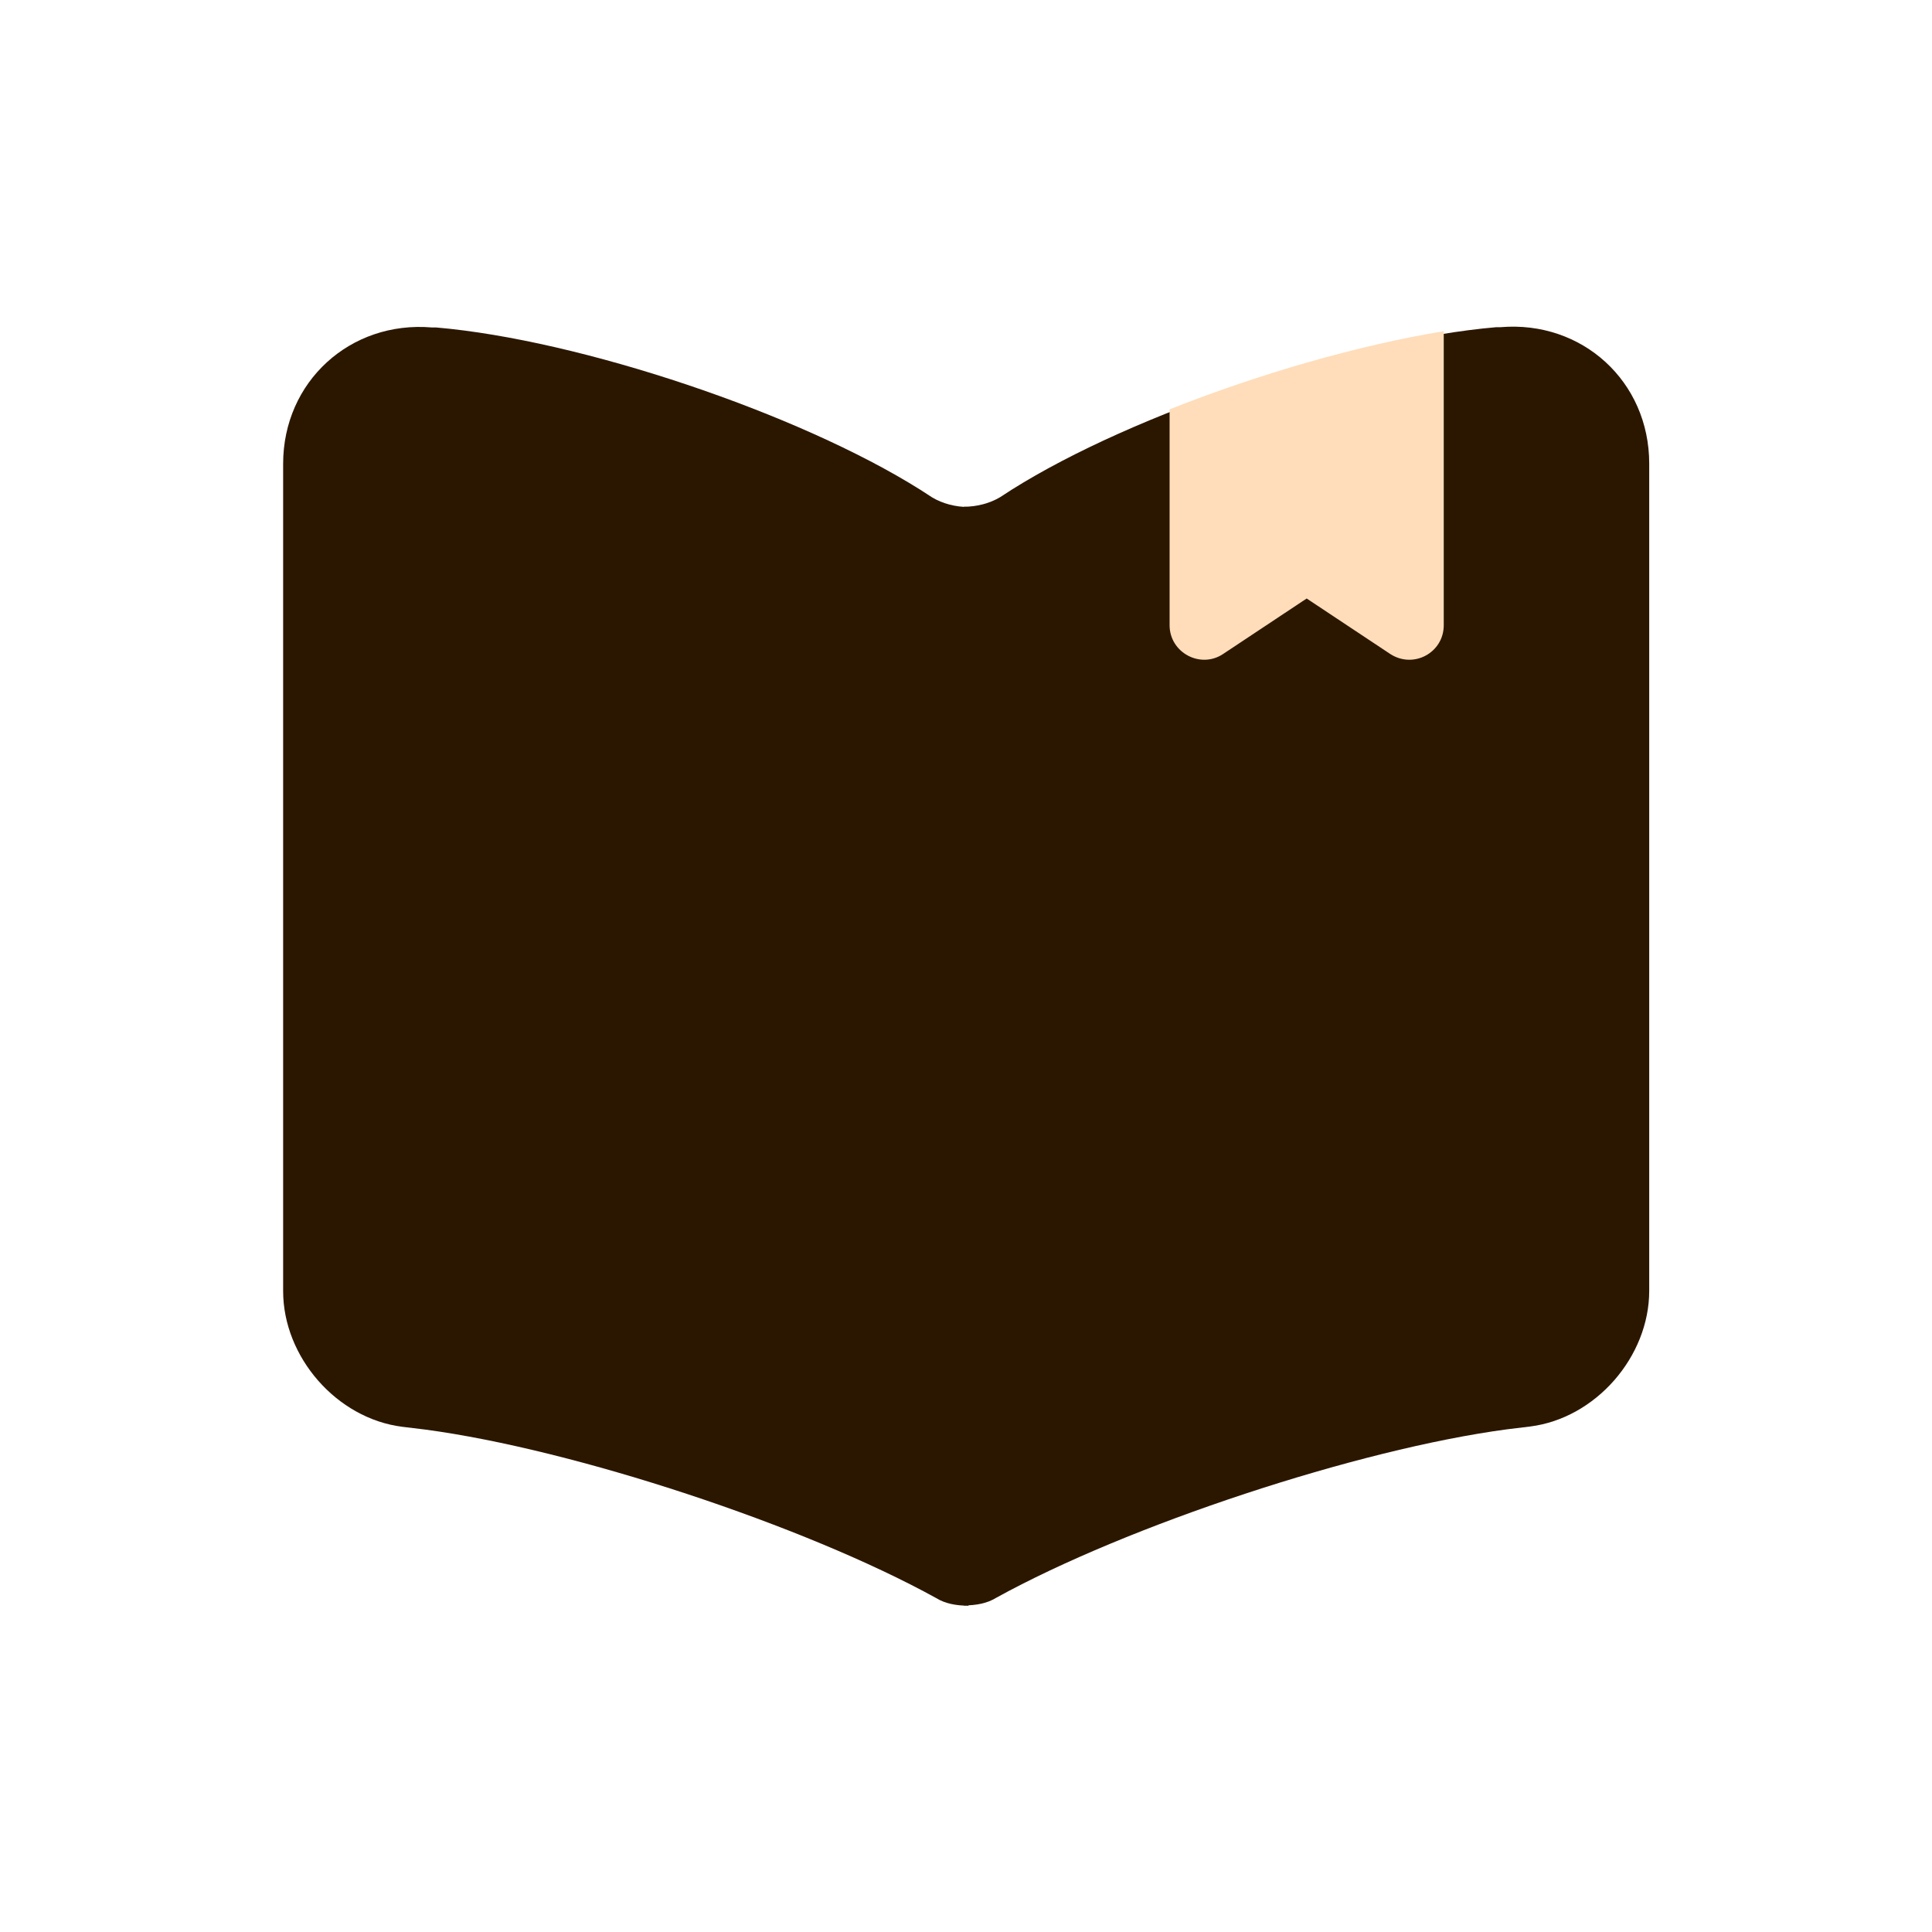 <?xml version="1.0" encoding="utf-8"?>
<svg viewBox="0 0 500 500" xmlns="http://www.w3.org/2000/svg">
  <g style="" transform="matrix(0.82, 0, 0, 0.82, 44.478, 45.009)">
    <title>icon</title>
    <path d="M 35.118 91.504 L 35.118 352.593 C 35.118 373.359 51.99 392.827 72.756 395.422 L 79.895 396.288 C 127.051 402.561 199.732 426.571 241.264 449.5 C 244.076 451.231 247.537 451.88 251.43 451.88 L 251.43 105.131 C 247.32 105.131 243.21 104.05 239.966 102.103 L 236.288 99.724 C 197.785 75.497 128.781 52.351 83.356 48.458 L 82.058 48.458 C 56.317 46.295 35.118 65.546 35.118 91.504 Z" style="fill: rgb(43, 23, 0);">
      <title>left_wing</title>
    </path>
    <path d="M 249.952 408.582 L 249.952 147.493 C 249.952 126.727 266.824 107.259 287.59 104.664 L 294.729 103.798 C 341.885 97.525 414.566 73.515 456.098 50.586 C 458.91 48.855 462.371 48.206 466.264 48.206 L 466.264 394.955 C 462.154 394.955 458.044 396.036 454.8 397.983 L 451.122 400.362 C 412.619 424.589 343.615 447.735 298.19 451.628 L 296.892 451.628 C 271.151 453.791 249.952 434.54 249.952 408.582 Z" style="stroke-width: 0px; fill: rgb(43, 23, 0);" transform="matrix(-1, 0, 0, -1, 716.216, 500)">
      <title>right_wing</title>
    </path>
    <path d="M 401.419 49.642 L 401.419 142.44 C 401.419 151.093 391.901 156.284 384.546 151.525 L 358.156 134.004 L 331.766 151.525 C 324.628 156.284 314.894 151.093 314.894 142.44 L 314.894 74.302 C 343.231 63.054 374.812 53.969 401.419 49.642 Z" style="stroke-width: 0px; fill: rgb(255, 221, 186);">
      <title>bookmark</title>
    </path>
  </g>
</svg>